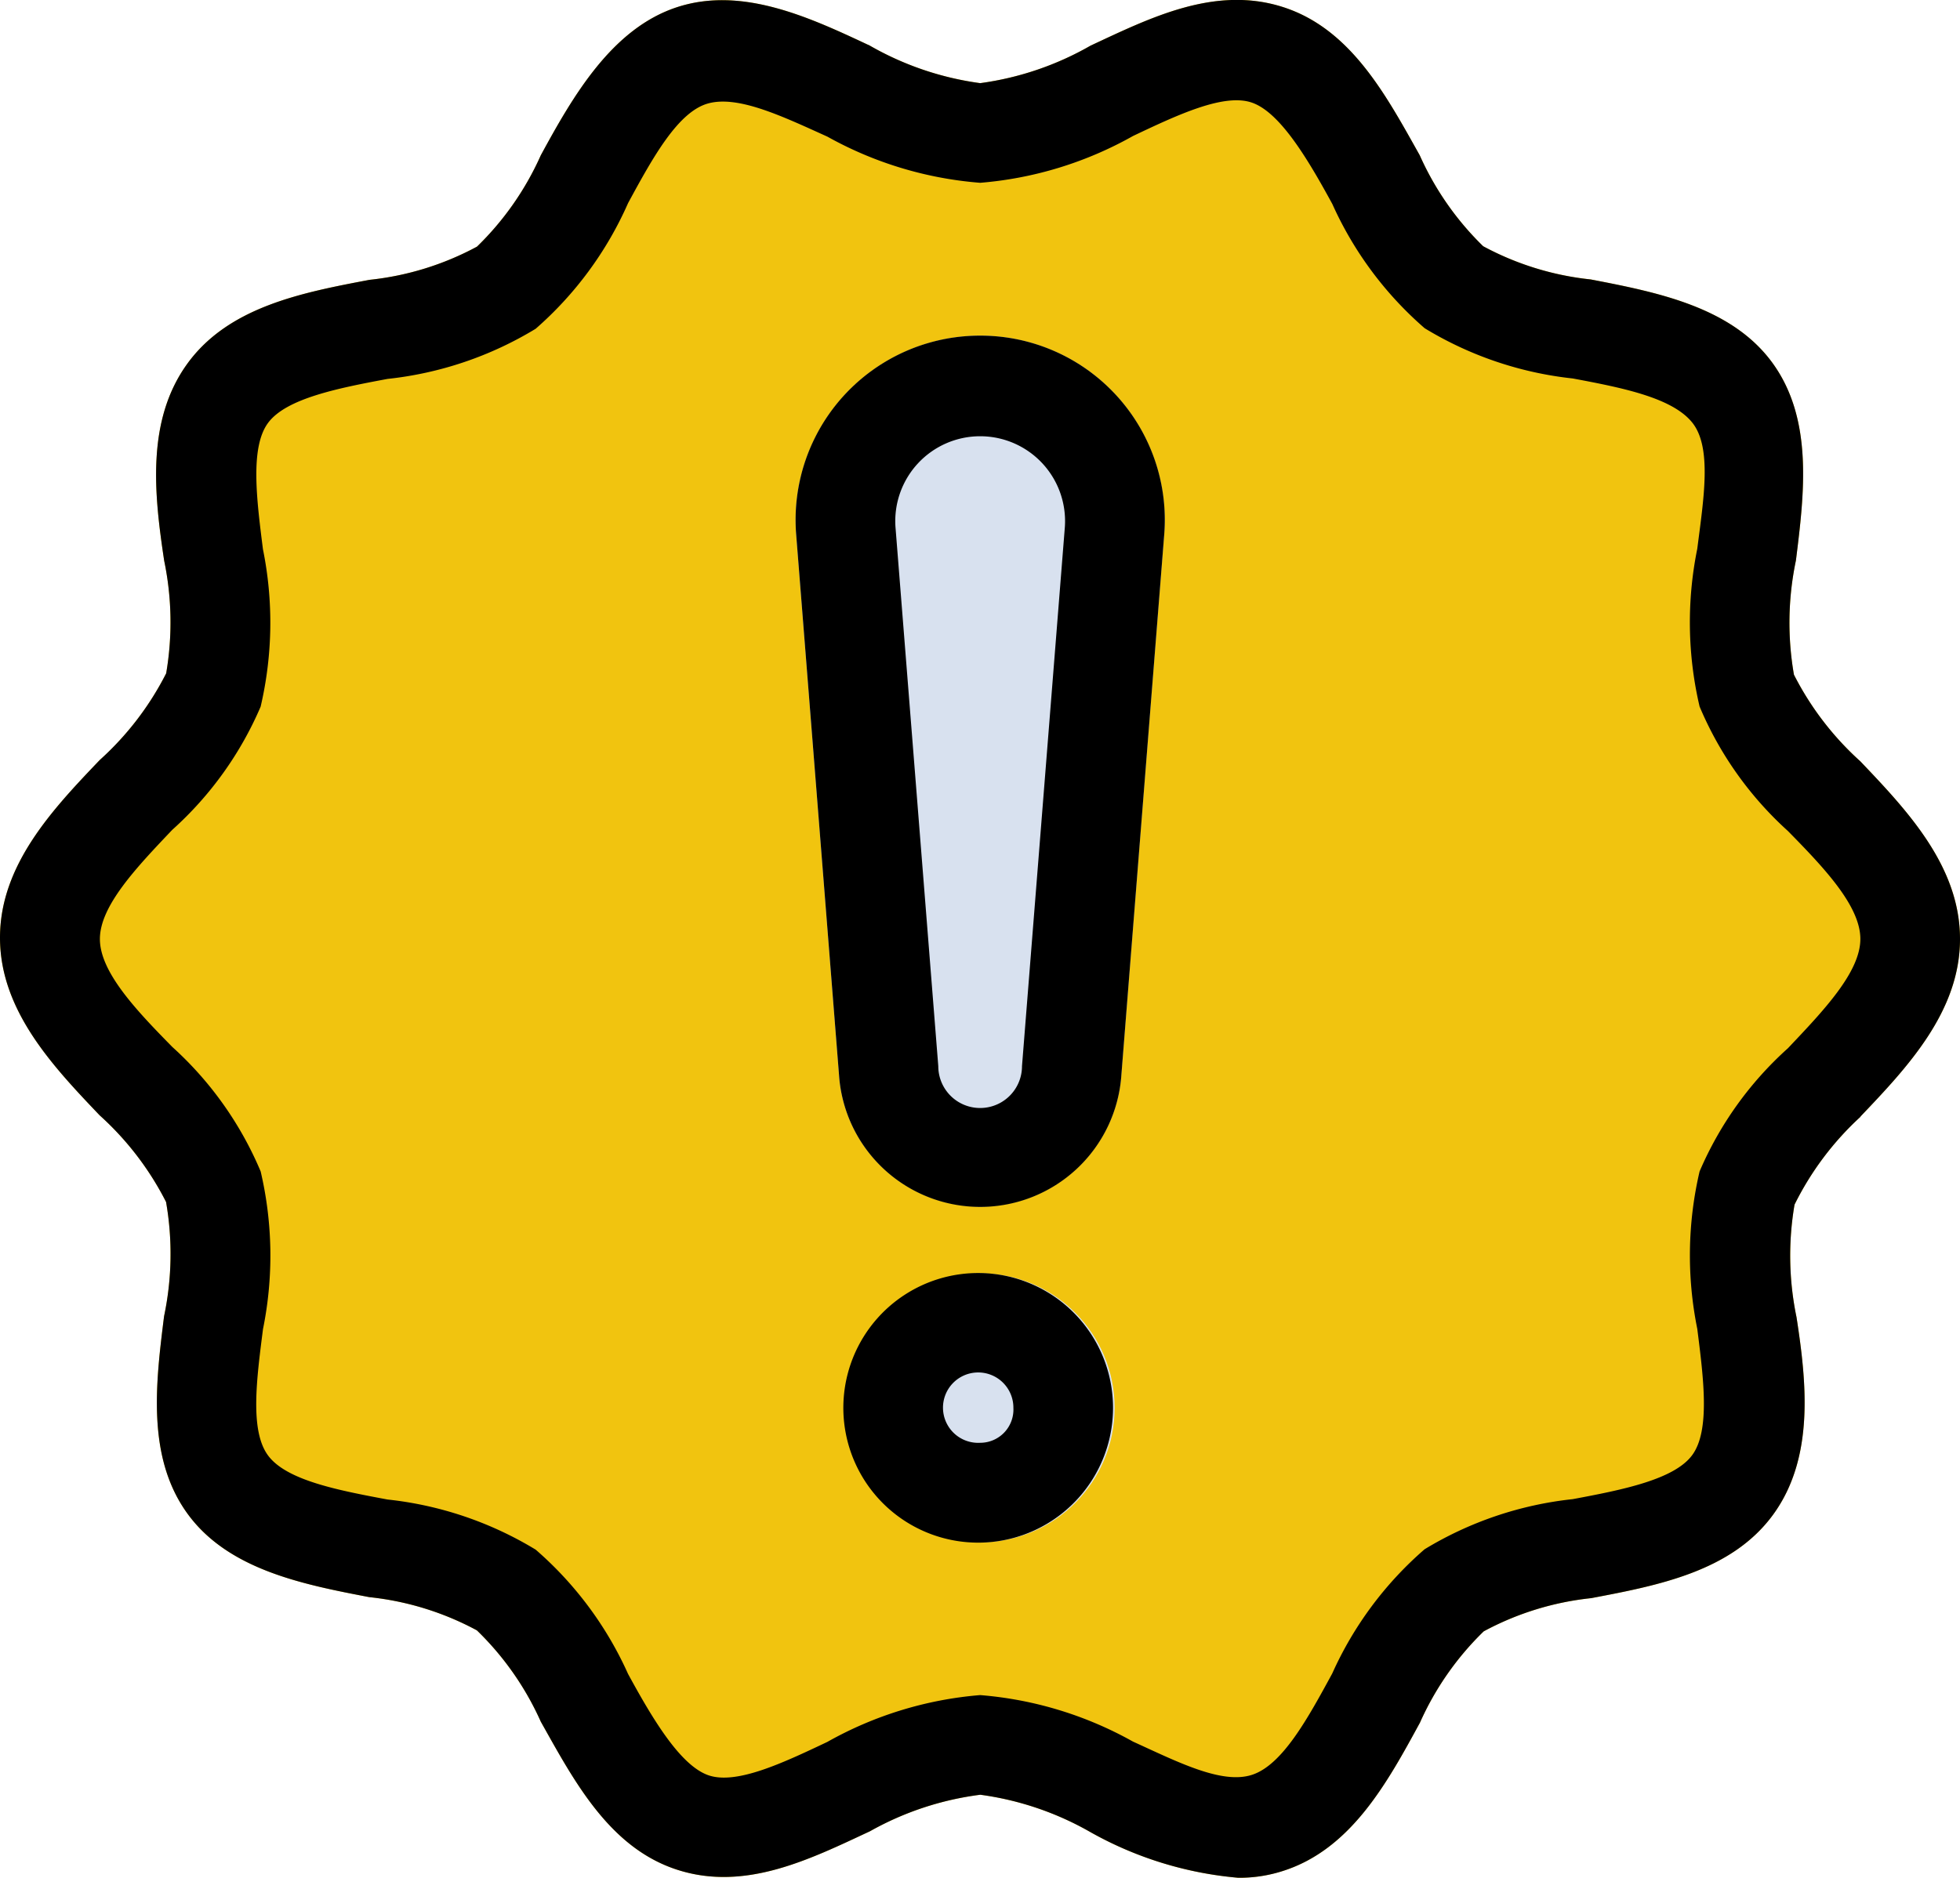 <svg xmlns="http://www.w3.org/2000/svg" width="69.26" height="66.369" viewBox="0 0 69.26 66.369">
  <g id="Layer_16" data-name="Layer 16" transform="translate(-2.49 -3.723)">
    <path id="Trazado_891226" data-name="Trazado 891226" d="M68.229,43.191c1.655-1.737,3.521-3.709,3.521-6.279s-1.866-4.542-3.521-6.279a10.563,10.563,0,0,1-2.347-3.063,10.7,10.7,0,0,1,.07-4.038c.293-2.347.622-4.976-.822-6.972S61.022,14.048,58.7,13.6a10.246,10.246,0,0,1-3.8-1.174,10.4,10.4,0,0,1-2.242-3.216c-1.174-2.089-2.418-4.46-4.824-5.235s-4.695.376-6.807,1.361a10.716,10.716,0,0,1-3.9,1.326,10.716,10.716,0,0,1-3.9-1.326c-2.1-.986-4.5-2.113-6.807-1.361S22.736,7.123,21.6,9.212a10.4,10.4,0,0,1-2.254,3.228,10.246,10.246,0,0,1-3.8,1.174c-2.347.446-4.965.939-6.432,2.958s-1.174,4.636-.822,6.972a10.7,10.7,0,0,1,.07,3.979,10.563,10.563,0,0,1-2.347,3.063C4.356,32.322,2.49,34.294,2.49,36.865s1.866,4.542,3.521,6.279a10.563,10.563,0,0,1,2.347,3.063,10.7,10.7,0,0,1-.07,4.038c-.293,2.347-.622,4.976.822,6.972s4.108,2.512,6.432,2.958a10.246,10.246,0,0,1,3.8,1.174A10.4,10.4,0,0,1,21.6,64.576c1.174,2.089,2.418,4.46,4.824,5.235s4.695-.376,6.807-1.361a10.716,10.716,0,0,1,3.9-1.291,10.716,10.716,0,0,1,3.9,1.326,12.911,12.911,0,0,0,5.211,1.608,4.977,4.977,0,0,0,1.6-.246c2.406-.775,3.685-3.146,4.824-5.235a10.4,10.4,0,0,1,2.253-3.228,10.247,10.247,0,0,1,3.8-1.174c2.347-.446,4.965-.939,6.432-2.958s1.174-4.695.822-6.972a10.7,10.7,0,0,1-.07-3.979,10.563,10.563,0,0,1,2.336-3.11Z" fill="#f1c40f"/>
    <path id="Trazado_891227" data-name="Trazado 891227" d="M37.754,15.919A6.526,6.526,0,0,0,26.463,20.86l1.514,19.1a5,5,0,0,0,9.976,0l1.514-19.1a6.549,6.549,0,0,0-1.714-4.941Z" transform="translate(4.161 1.756)" fill="#d8e1ef"/>
    <circle id="Elipse_11929" data-name="Elipse 11929" cx="4.753" cy="4.753" r="4.753" transform="translate(32.372 48.731)" fill="#d8e1ef"/>
    <path id="Trazado_891228" data-name="Trazado 891228" d="M68.229,43.191c1.655-1.737,3.521-3.709,3.521-6.279s-1.866-4.542-3.521-6.279a10.563,10.563,0,0,1-2.347-3.063,10.7,10.7,0,0,1,.07-4.038c.293-2.347.622-4.976-.822-6.972S61.022,14.048,58.7,13.6a10.246,10.246,0,0,1-3.8-1.174,10.4,10.4,0,0,1-2.242-3.216c-1.174-2.089-2.418-4.46-4.824-5.235s-4.695.376-6.807,1.361a10.716,10.716,0,0,1-3.9,1.326,10.716,10.716,0,0,1-3.9-1.326c-2.1-.986-4.5-2.113-6.807-1.361S22.736,7.123,21.6,9.212a10.4,10.4,0,0,1-2.254,3.228,10.246,10.246,0,0,1-3.8,1.174c-2.347.446-4.965.939-6.432,2.958s-1.174,4.636-.822,6.972a10.7,10.7,0,0,1,.07,3.979,10.563,10.563,0,0,1-2.347,3.063C4.356,32.322,2.49,34.294,2.49,36.865s1.866,4.542,3.521,6.279a10.563,10.563,0,0,1,2.347,3.063,10.7,10.7,0,0,1-.07,4.038c-.293,2.347-.622,4.976.822,6.972s4.108,2.512,6.432,2.958a10.246,10.246,0,0,1,3.8,1.174A10.4,10.4,0,0,1,21.6,64.576c1.174,2.089,2.418,4.46,4.824,5.235s4.695-.376,6.807-1.361a10.716,10.716,0,0,1,3.9-1.291,10.716,10.716,0,0,1,3.9,1.326,12.911,12.911,0,0,0,5.211,1.608,4.977,4.977,0,0,0,1.6-.246c2.406-.775,3.685-3.146,4.824-5.235a10.4,10.4,0,0,1,2.253-3.228,10.247,10.247,0,0,1,3.8-1.174c2.347-.446,4.965-.939,6.432-2.958s1.174-4.695.822-6.972a10.7,10.7,0,0,1-.07-3.979,10.563,10.563,0,0,1,2.336-3.11ZM65.67,40.773a12.418,12.418,0,0,0-3.122,4.354,13.052,13.052,0,0,0-.082,5.563c.223,1.761.458,3.592-.176,4.46s-2.465,1.232-4.225,1.561a12.664,12.664,0,0,0-5.235,1.772,12.688,12.688,0,0,0-3.263,4.39c-.869,1.6-1.761,3.228-2.829,3.58S44.109,66,42.525,65.28a13.181,13.181,0,0,0-5.4-1.643,13.181,13.181,0,0,0-5.4,1.655c-1.584.751-3.228,1.526-4.214,1.174s-1.96-1.984-2.829-3.58a12.688,12.688,0,0,0-3.263-4.39,12.664,12.664,0,0,0-5.235-1.772c-1.761-.329-3.58-.681-4.225-1.561s-.4-2.7-.176-4.46a13.052,13.052,0,0,0-.082-5.575,12.418,12.418,0,0,0-3.122-4.4c-1.256-1.279-2.559-2.641-2.559-3.815s1.3-2.535,2.559-3.861A12.418,12.418,0,0,0,11.7,28.7a13.052,13.052,0,0,0,.082-5.563c-.223-1.761-.458-3.592.176-4.46s2.465-1.232,4.225-1.561a12.664,12.664,0,0,0,5.235-1.772A12.688,12.688,0,0,0,24.685,10.9c.869-1.6,1.761-3.228,2.829-3.521s2.629.458,4.214,1.174a13.181,13.181,0,0,0,5.4,1.631,13.181,13.181,0,0,0,5.4-1.655c1.584-.751,3.228-1.526,4.214-1.174s1.96,1.984,2.829,3.58a12.688,12.688,0,0,0,3.263,4.39A12.664,12.664,0,0,0,58.065,17.1c1.761.329,3.521.681,4.225,1.561s.4,2.7.176,4.46a13.052,13.052,0,0,0,.082,5.575,12.418,12.418,0,0,0,3.122,4.4c1.256,1.279,2.559,2.641,2.559,3.815S66.926,39.447,65.67,40.773Z"/>
    <path id="Trazado_891229" data-name="Trazado 891229" d="M32.965,13.83a6.514,6.514,0,0,0-6.5,7.042l1.514,19.1a5,5,0,0,0,9.976,0l1.514-19.1a6.514,6.514,0,0,0-6.5-7.042Zm1.479,25.821a1.479,1.479,0,0,1-2.958,0L29.973,20.591a3,3,0,1,1,5.986,0Z" transform="translate(4.16 1.756)"/>
    <path id="Trazado_891230" data-name="Trazado 891230" d="M32.716,42.06a4.765,4.765,0,1,0,4.695,4.765,4.765,4.765,0,0,0-4.695-4.765Zm0,6a1.244,1.244,0,1,1,1.174-1.232,1.174,1.174,0,0,1-1.174,1.232Z" transform="translate(4.41 6.659)"/>
  </g>
</svg>
